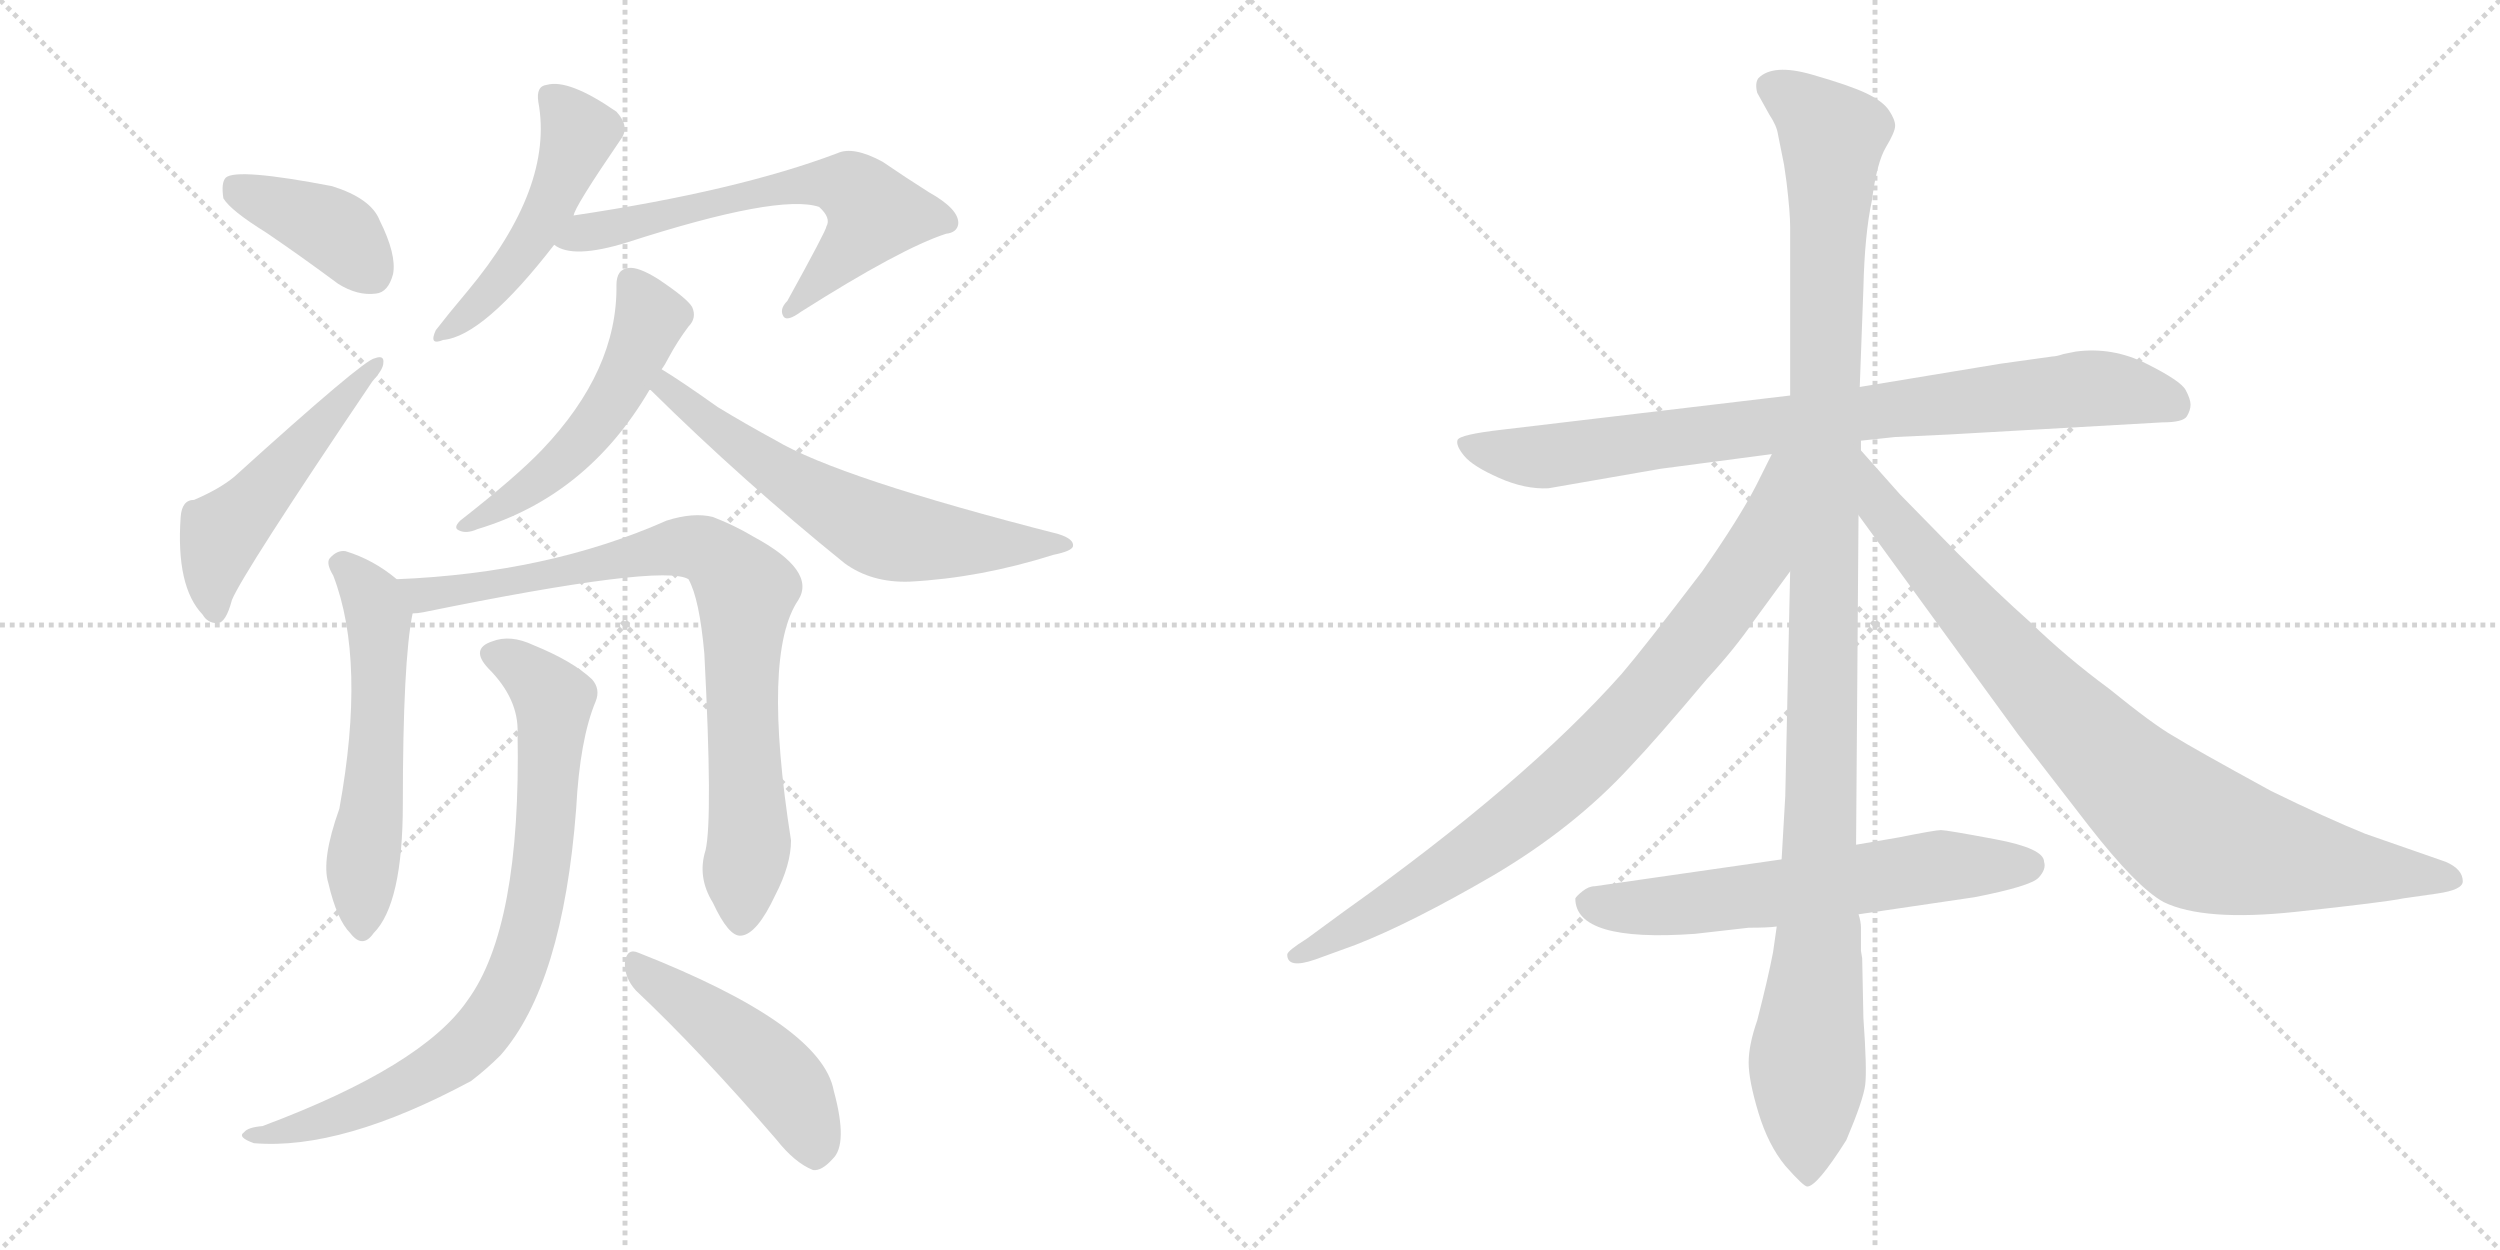 <svg version="1.1" viewBox="0 0 2048 1024" xmlns="http://www.w3.org/2000/svg">
  <g stroke="lightgray" stroke-dasharray="1,1" stroke-width="1" transform="scale(4, 4)">
    <line x1="0" y1="0" x2="256" y2="256"></line>
    <line x1="256" y1="0" x2="0" y2="256"></line>
    <line x1="128" y1="0" x2="128" y2="256"></line>
    <line x1="0" y1="128" x2="256" y2="128"></line>
    <line x1="256" y1="0" x2="512" y2="256"></line>
    <line x1="512" y1="0" x2="256" y2="256"></line>
    <line x1="384" y1="0" x2="384" y2="256"></line>
    <line x1="256" y1="128" x2="512" y2="128"></line>
  </g>
<g transform="scale(1, -1) translate(0, -850)">
   <style type="text/css">
    @keyframes keyframes0 {
      from {
       stroke: black;
       stroke-dashoffset: 394;
       stroke-width: 128;
       }
       56% {
       animation-timing-function: step-end;
       stroke: black;
       stroke-dashoffset: 0;
       stroke-width: 128;
       }
       to {
       stroke: black;
       stroke-width: 1024;
       }
       }
       #make-me-a-hanzi-animation-0 {
         animation: keyframes0 0.571s both;
         animation-delay: 0s;
         animation-timing-function: linear;
       }
    @keyframes keyframes1 {
      from {
       stroke: black;
       stroke-dashoffset: 507;
       stroke-width: 128;
       }
       62% {
       animation-timing-function: step-end;
       stroke: black;
       stroke-dashoffset: 0;
       stroke-width: 128;
       }
       to {
       stroke: black;
       stroke-width: 1024;
       }
       }
       #make-me-a-hanzi-animation-1 {
         animation: keyframes1 0.663s both;
         animation-delay: 0.571s;
         animation-timing-function: linear;
       }
    @keyframes keyframes2 {
      from {
       stroke: black;
       stroke-dashoffset: 489;
       stroke-width: 128;
       }
       61% {
       animation-timing-function: step-end;
       stroke: black;
       stroke-dashoffset: 0;
       stroke-width: 128;
       }
       to {
       stroke: black;
       stroke-width: 1024;
       }
       }
       #make-me-a-hanzi-animation-2 {
         animation: keyframes2 0.648s both;
         animation-delay: 1.233s;
         animation-timing-function: linear;
       }
    @keyframes keyframes3 {
      from {
       stroke: black;
       stroke-dashoffset: 631;
       stroke-width: 128;
       }
       67% {
       animation-timing-function: step-end;
       stroke: black;
       stroke-dashoffset: 0;
       stroke-width: 128;
       }
       to {
       stroke: black;
       stroke-width: 1024;
       }
       }
       #make-me-a-hanzi-animation-3 {
         animation: keyframes3 0.764s both;
         animation-delay: 1.881s;
         animation-timing-function: linear;
       }
    @keyframes keyframes4 {
      from {
       stroke: black;
       stroke-dashoffset: 523;
       stroke-width: 128;
       }
       63% {
       animation-timing-function: step-end;
       stroke: black;
       stroke-dashoffset: 0;
       stroke-width: 128;
       }
       to {
       stroke: black;
       stroke-width: 1024;
       }
       }
       #make-me-a-hanzi-animation-4 {
         animation: keyframes4 0.676s both;
         animation-delay: 2.645s;
         animation-timing-function: linear;
       }
    @keyframes keyframes5 {
      from {
       stroke: black;
       stroke-dashoffset: 628;
       stroke-width: 128;
       }
       67% {
       animation-timing-function: step-end;
       stroke: black;
       stroke-dashoffset: 0;
       stroke-width: 128;
       }
       to {
       stroke: black;
       stroke-width: 1024;
       }
       }
       #make-me-a-hanzi-animation-5 {
         animation: keyframes5 0.761s both;
         animation-delay: 3.32s;
         animation-timing-function: linear;
       }
    @keyframes keyframes6 {
      from {
       stroke: black;
       stroke-dashoffset: 565;
       stroke-width: 128;
       }
       65% {
       animation-timing-function: step-end;
       stroke: black;
       stroke-dashoffset: 0;
       stroke-width: 128;
       }
       to {
       stroke: black;
       stroke-width: 1024;
       }
       }
       #make-me-a-hanzi-animation-6 {
         animation: keyframes6 0.71s both;
         animation-delay: 4.081s;
         animation-timing-function: linear;
       }
    @keyframes keyframes7 {
      from {
       stroke: black;
       stroke-dashoffset: 827;
       stroke-width: 128;
       }
       73% {
       animation-timing-function: step-end;
       stroke: black;
       stroke-dashoffset: 0;
       stroke-width: 128;
       }
       to {
       stroke: black;
       stroke-width: 1024;
       }
       }
       #make-me-a-hanzi-animation-7 {
         animation: keyframes7 0.923s both;
         animation-delay: 4.791s;
         animation-timing-function: linear;
       }
    @keyframes keyframes8 {
      from {
       stroke: black;
       stroke-dashoffset: 808;
       stroke-width: 128;
       }
       72% {
       animation-timing-function: step-end;
       stroke: black;
       stroke-dashoffset: 0;
       stroke-width: 128;
       }
       to {
       stroke: black;
       stroke-width: 1024;
       }
       }
       #make-me-a-hanzi-animation-8 {
         animation: keyframes8 0.908s both;
         animation-delay: 5.714s;
         animation-timing-function: linear;
       }
    @keyframes keyframes9 {
      from {
       stroke: black;
       stroke-dashoffset: 472;
       stroke-width: 128;
       }
       61% {
       animation-timing-function: step-end;
       stroke: black;
       stroke-dashoffset: 0;
       stroke-width: 128;
       }
       to {
       stroke: black;
       stroke-width: 1024;
       }
       }
       #make-me-a-hanzi-animation-9 {
         animation: keyframes9 0.634s both;
         animation-delay: 6.622s;
         animation-timing-function: linear;
       }
    @keyframes keyframes10 {
      from {
       stroke: black;
       stroke-dashoffset: 844;
       stroke-width: 128;
       }
       73% {
       animation-timing-function: step-end;
       stroke: black;
       stroke-dashoffset: 0;
       stroke-width: 128;
       }
       to {
       stroke: black;
       stroke-width: 1024;
       }
       }
       #make-me-a-hanzi-animation-10 {
         animation: keyframes10 0.937s both;
         animation-delay: 7.256s;
         animation-timing-function: linear;
       }
    @keyframes keyframes11 {
      from {
       stroke: black;
       stroke-dashoffset: 1176;
       stroke-width: 128;
       }
       79% {
       animation-timing-function: step-end;
       stroke: black;
       stroke-dashoffset: 0;
       stroke-width: 128;
       }
       to {
       stroke: black;
       stroke-width: 1024;
       }
       }
       #make-me-a-hanzi-animation-11 {
         animation: keyframes11 1.207s both;
         animation-delay: 8.193s;
         animation-timing-function: linear;
       }
    @keyframes keyframes12 {
      from {
       stroke: black;
       stroke-dashoffset: 844;
       stroke-width: 128;
       }
       73% {
       animation-timing-function: step-end;
       stroke: black;
       stroke-dashoffset: 0;
       stroke-width: 128;
       }
       to {
       stroke: black;
       stroke-width: 1024;
       }
       }
       #make-me-a-hanzi-animation-12 {
         animation: keyframes12 0.937s both;
         animation-delay: 9.4s;
         animation-timing-function: linear;
       }
    @keyframes keyframes13 {
      from {
       stroke: black;
       stroke-dashoffset: 885;
       stroke-width: 128;
       }
       74% {
       animation-timing-function: step-end;
       stroke: black;
       stroke-dashoffset: 0;
       stroke-width: 128;
       }
       to {
       stroke: black;
       stroke-width: 1024;
       }
       }
       #make-me-a-hanzi-animation-13 {
         animation: keyframes13 0.97s both;
         animation-delay: 10.337s;
         animation-timing-function: linear;
       }
    @keyframes keyframes14 {
      from {
       stroke: black;
       stroke-dashoffset: 622;
       stroke-width: 128;
       }
       67% {
       animation-timing-function: step-end;
       stroke: black;
       stroke-dashoffset: 0;
       stroke-width: 128;
       }
       to {
       stroke: black;
       stroke-width: 1024;
       }
       }
       #make-me-a-hanzi-animation-14 {
         animation: keyframes14 0.756s both;
         animation-delay: 11.307s;
         animation-timing-function: linear;
       }
</style>
<path d="M 218.0 659.5 Q 246.0 640.5 277.0 617.5 Q 293.0 607.5 308.0 609.5 Q 318.0 610.5 322.0 625.5 Q 325.0 641.5 311.0 669.5 Q 304.0 687.5 272.0 697.5 Q 194.0 712.5 185.0 704.5 Q 181.0 700.5 183.0 687.5 Q 189.0 677.5 218.0 659.5 Z" fill="lightgray"></path> 
<path d="M 159.0 440.5 Q 149.0 440.5 148.0 426.5 Q 144.0 369.5 166.0 346.5 Q 170.0 339.5 178.0 339.5 Q 185.0 339.5 190.0 358.5 Q 199.0 380.5 305.0 537.5 Q 314.0 547.5 314.0 552.5 Q 315.0 559.5 307.0 556.5 Q 298.0 555.5 192.0 459.5 Q 180.0 449.5 159.0 440.5 Z" fill="lightgray"></path> 
<path d="M 470.0 673.5 Q 470.0 679.5 509.0 736.5 Q 516.0 746.5 505.0 758.5 Q 466.0 785.5 448.0 780.5 Q 439.0 779.5 441.0 766.5 Q 454.0 696.5 383.0 611.5 Q 367.0 592.5 357.0 579.5 Q 351.0 566.5 363.0 571.5 Q 396.0 574.5 454.0 649.5 L 470.0 673.5 Z" fill="lightgray"></path> 
<path d="M 454.0 649.5 Q 469.0 637.5 514.0 651.5 Q 638.0 691.5 671.0 680.5 Q 681.0 671.5 677.0 664.5 Q 677.0 661.5 645.0 603.5 Q 638.0 596.5 642.0 590.5 Q 645.0 586.5 656.0 594.5 Q 738.0 646.5 775.0 658.5 Q 784.0 659.5 785.0 666.5 Q 786.0 678.5 761.0 692.5 Q 742.0 704.5 723.0 717.5 Q 699.0 730.5 686.0 724.5 Q 604.0 693.5 470.0 673.5 C 440.0 668.5 426.0 660.5 454.0 649.5 Z" fill="lightgray"></path> 
<path d="M 542.0 547.5 Q 545.0 551.5 548.0 557.5 Q 555.0 570.5 564.0 582.5 Q 571.0 589.5 567.0 598.5 Q 563.0 605.5 539.0 621.5 Q 523.0 631.5 515.0 630.5 Q 505.0 629.5 505.0 616.5 Q 506.0 546.5 444.0 481.5 Q 423.0 459.5 377.0 423.5 Q 371.0 417.5 376.0 415.5 Q 382.0 412.5 391.0 416.5 Q 481.0 443.5 532.0 530.5 L 542.0 547.5 Z" fill="lightgray"></path> 
<path d="M 532.0 530.5 L 533.0 530.5 Q 609.0 455.5 692.0 388.5 Q 714.0 372.5 745.0 373.5 Q 803.0 376.5 863.0 395.5 Q 878.0 398.5 879.0 402.5 Q 880.0 408.5 867.0 412.5 Q 687.0 458.5 635.0 489.5 Q 611.0 502.5 588.0 516.5 Q 557.0 538.5 542.0 547.5 C 517.0 563.5 509.0 550.5 532.0 530.5 Z" fill="lightgray"></path> 
<path d="M 325.0 375.5 Q 306.0 391.5 283.0 398.5 Q 276.0 399.5 270.0 392.5 Q 267.0 388.5 273.0 378.5 Q 300.0 308.5 278.0 187.5 Q 263.0 145.5 269.0 126.5 Q 276.0 96.5 287.0 85.5 Q 297.0 72.5 306.0 85.5 Q 330.0 109.5 330.0 191.5 Q 330.0 308.5 338.0 347.5 C 341.0 363.5 341.0 363.5 325.0 375.5 Z" fill="lightgray"></path> 
<path d="M 578.0 153.5 Q 571.0 131.5 584.0 110.5 Q 597.0 82.5 607.0 83.5 Q 620.0 84.5 635.0 116.5 Q 648.0 141.5 648.0 161.5 Q 624.0 314.5 654.0 358.5 Q 669.0 382.5 617.0 410.5 Q 602.0 419.5 584.0 426.5 Q 568.0 430.5 546.0 423.5 Q 449.0 380.5 325.0 375.5 C 295.0 373.5 308.0 342.5 338.0 347.5 Q 342.0 347.5 347.0 348.5 Q 543.0 388.5 564.0 375.5 Q 573.0 359.5 577.0 314.5 Q 584.0 179.5 578.0 153.5 Z" fill="lightgray"></path> 
<path d="M 424.0 249.5 Q 427.0 90.5 383.0 30.5 Q 346.0 -23.5 215.0 -72.5 Q 203.0 -73.5 200.0 -77.5 Q 194.0 -81.5 208.0 -86.5 Q 280.0 -92.5 386.0 -35.5 Q 399.0 -25.5 410.0 -14.5 Q 461.0 43.5 472.0 187.5 Q 475.0 244.5 488.0 275.5 Q 492.0 285.5 485.0 293.5 Q 469.0 308.5 437.0 321.5 Q 418.0 330.5 403.0 324.5 Q 385.0 318.5 400.0 302.5 Q 425.0 277.5 424.0 249.5 Z" fill="lightgray"></path> 
<path d="M 521.0 38.5 Q 573.0 -10.5 636.0 -83.5 Q 651.0 -102.5 666.0 -108.5 Q 673.0 -109.5 682.0 -99.5 Q 695.0 -87.5 683.0 -43.5 Q 673.0 10.5 523.0 69.5 Q 514.0 73.5 512.0 62.5 Q 511.0 49.5 521.0 38.5 Z" fill="lightgray"></path> 
<path d="M 1771.5 504.0 Q 1788.5 504.0 1791.5 509.0 Q 1794.5 514.0 1794.5 518.5 Q 1794.5 523.0 1790.5 530.5 Q 1786.5 538.0 1758.5 552.0 Q 1730.5 566.0 1700.5 562.0 L 1690.5 560.0 Q 1684.5 558.0 1681.5 558.0 L 1638.5 552.0 L 1523.5 533.0 L 1466.5 526.0 L 1230.5 498.0 Q 1195.5 494.0 1194.0 489.5 Q 1192.5 485.0 1199.5 476.5 Q 1206.5 468.0 1228.0 458.5 Q 1249.5 449.0 1268.5 450.0 L 1360.5 466.0 L 1451.5 478.0 L 1524.5 489.0 L 1552.5 492.0 L 1595.5 494.0 L 1771.5 504.0 Z" fill="lightgray"></path> 
<path d="M 1523.5 533.0 L 1526.5 614.0 Q 1527.5 658.0 1533.5 686.0 Q 1537.5 717.0 1545.0 729.5 Q 1552.5 742.0 1552.5 747.0 Q 1552.5 752.0 1547.5 759.5 Q 1542.5 767.0 1529.0 773.5 Q 1515.5 780.0 1484.0 789.0 Q 1452.5 798.0 1440.5 786.0 Q 1437.5 782.0 1439.5 774.0 L 1449.5 756.0 Q 1455.5 747.0 1456.5 740.0 L 1461.5 715.0 L 1463.5 701.0 Q 1466.5 676.0 1466.5 664.0 L 1466.5 526.0 L 1466.5 382.0 L 1462.5 198.0 L 1459.5 146.0 L 1455.5 91.0 L 1452.5 70.0 Q 1448.5 49.0 1439.5 14.0 Q 1432.5 -6.0 1432.5 -20.5 Q 1432.5 -35.0 1440.5 -61.5 Q 1448.5 -88.0 1462.5 -105.0 Q 1477.5 -122.0 1480.5 -122.0 Q 1488.5 -122.0 1512.5 -84.0 Q 1526.5 -51.0 1528.0 -38.5 Q 1529.5 -26.0 1526.5 16.0 L 1525.5 65.0 L 1524.5 71.0 L 1524.5 90.0 Q 1524.5 95.0 1522.5 101.0 L 1520.5 158.0 L 1522.5 428.0 L 1524.5 481.0 L 1524.5 489.0 L 1523.5 533.0 Z" fill="lightgray"></path> 
<path d="M 1451.5 478.0 L 1438.5 452.0 Q 1424.5 425.0 1394.5 382.0 Q 1346.5 319.0 1328.5 298.0 Q 1249.5 209.0 1100.5 103.0 L 1070.5 81.0 Q 1054.5 71.0 1054.5 68.0 Q 1054.5 56.0 1077.5 64.0 L 1110.5 76.0 Q 1156.5 94.0 1223.5 133.0 Q 1289.5 172.0 1335.5 222.0 Q 1356.5 244.0 1398.5 294.0 Q 1421.5 319.0 1436.5 341.0 L 1466.5 382.0 C 1547.5 493.0 1464.5 505.0 1451.5 478.0 Z" fill="lightgray"></path> 
<path d="M 1522.5 428.0 L 1653.5 248.0 L 1711.5 173.0 Q 1750.5 123.0 1772.5 111.0 Q 1805.5 95.0 1880.5 103.0 Q 1954.5 111.0 1968.5 114.0 L 1996.5 118.0 Q 2017.5 121.0 2017.5 128.0 Q 2017.5 138.0 2003.5 144.0 L 1937.5 167.0 Q 1905.5 180.0 1860.5 202.0 Q 1796.5 237.0 1780.5 247.0 Q 1764.5 256.0 1727.5 286.0 Q 1693.5 311.0 1663.5 340.0 Q 1636.5 364.0 1603.5 397.0 L 1556.5 445.0 L 1524.5 481.0 C 1504.5 503.0 1504.5 452.0 1522.5 428.0 Z" fill="lightgray"></path> 
<path d="M 1459.5 146.0 L 1306.5 124.0 Q 1301.5 124.0 1296.5 120.0 Q 1291.5 116.0 1290.5 114.0 Q 1290.5 78.0 1388.5 85.0 L 1432.5 90.0 Q 1448.5 90.0 1455.5 91.0 L 1522.5 101.0 L 1617.5 115.0 Q 1663.5 124.0 1670.0 131.0 Q 1676.5 138.0 1674.5 144.0 Q 1674.5 155.0 1634.5 162.5 Q 1594.5 170.0 1590.0 170.0 Q 1585.5 170.0 1555.5 164.0 L 1520.5 158.0 L 1459.5 146.0 Z" fill="lightgray"></path> 
      <clipPath id="make-me-a-hanzi-clip-0">
      <path d="M 218.0 659.5 Q 246.0 640.5 277.0 617.5 Q 293.0 607.5 308.0 609.5 Q 318.0 610.5 322.0 625.5 Q 325.0 641.5 311.0 669.5 Q 304.0 687.5 272.0 697.5 Q 194.0 712.5 185.0 704.5 Q 181.0 700.5 183.0 687.5 Q 189.0 677.5 218.0 659.5 Z" fill="lightgray"></path>
      </clipPath>
      <path clip-path="url(#make-me-a-hanzi-clip-0)" d="M 190.0 698.5 L 276.0 660.5 L 304.0 626.5 " fill="none" id="make-me-a-hanzi-animation-0" stroke-dasharray="266 532" stroke-linecap="round"></path>

      <clipPath id="make-me-a-hanzi-clip-1">
      <path d="M 159.0 440.5 Q 149.0 440.5 148.0 426.5 Q 144.0 369.5 166.0 346.5 Q 170.0 339.5 178.0 339.5 Q 185.0 339.5 190.0 358.5 Q 199.0 380.5 305.0 537.5 Q 314.0 547.5 314.0 552.5 Q 315.0 559.5 307.0 556.5 Q 298.0 555.5 192.0 459.5 Q 180.0 449.5 159.0 440.5 Z" fill="lightgray"></path>
      </clipPath>
      <path clip-path="url(#make-me-a-hanzi-clip-1)" d="M 176.0 349.5 L 173.0 368.5 L 182.0 413.5 L 308.0 550.5 " fill="none" id="make-me-a-hanzi-animation-1" stroke-dasharray="379 758" stroke-linecap="round"></path>

      <clipPath id="make-me-a-hanzi-clip-2">
      <path d="M 470.0 673.5 Q 470.0 679.5 509.0 736.5 Q 516.0 746.5 505.0 758.5 Q 466.0 785.5 448.0 780.5 Q 439.0 779.5 441.0 766.5 Q 454.0 696.5 383.0 611.5 Q 367.0 592.5 357.0 579.5 Q 351.0 566.5 363.0 571.5 Q 396.0 574.5 454.0 649.5 L 470.0 673.5 Z" fill="lightgray"></path>
      </clipPath>
      <path clip-path="url(#make-me-a-hanzi-clip-2)" d="M 454.0 768.5 L 475.0 740.5 L 450.0 678.5 L 422.0 633.5 L 366.0 579.5 " fill="none" id="make-me-a-hanzi-animation-2" stroke-dasharray="361 722" stroke-linecap="round"></path>

      <clipPath id="make-me-a-hanzi-clip-3">
      <path d="M 454.0 649.5 Q 469.0 637.5 514.0 651.5 Q 638.0 691.5 671.0 680.5 Q 681.0 671.5 677.0 664.5 Q 677.0 661.5 645.0 603.5 Q 638.0 596.5 642.0 590.5 Q 645.0 586.5 656.0 594.5 Q 738.0 646.5 775.0 658.5 Q 784.0 659.5 785.0 666.5 Q 786.0 678.5 761.0 692.5 Q 742.0 704.5 723.0 717.5 Q 699.0 730.5 686.0 724.5 Q 604.0 693.5 470.0 673.5 C 440.0 668.5 426.0 660.5 454.0 649.5 Z" fill="lightgray"></path>
      </clipPath>
      <path clip-path="url(#make-me-a-hanzi-clip-3)" d="M 461.0 653.5 L 631.0 694.5 L 674.0 700.5 L 703.0 692.5 L 716.0 675.5 L 711.0 665.5 L 648.0 595.5 " fill="none" id="make-me-a-hanzi-animation-3" stroke-dasharray="503 1006" stroke-linecap="round"></path>

      <clipPath id="make-me-a-hanzi-clip-4">
      <path d="M 542.0 547.5 Q 545.0 551.5 548.0 557.5 Q 555.0 570.5 564.0 582.5 Q 571.0 589.5 567.0 598.5 Q 563.0 605.5 539.0 621.5 Q 523.0 631.5 515.0 630.5 Q 505.0 629.5 505.0 616.5 Q 506.0 546.5 444.0 481.5 Q 423.0 459.5 377.0 423.5 Q 371.0 417.5 376.0 415.5 Q 382.0 412.5 391.0 416.5 Q 481.0 443.5 532.0 530.5 L 542.0 547.5 Z" fill="lightgray"></path>
      </clipPath>
      <path clip-path="url(#make-me-a-hanzi-clip-4)" d="M 516.0 618.5 L 533.0 589.5 L 502.0 521.5 L 443.0 457.5 L 383.0 418.5 " fill="none" id="make-me-a-hanzi-animation-4" stroke-dasharray="395 790" stroke-linecap="round"></path>

      <clipPath id="make-me-a-hanzi-clip-5">
      <path d="M 532.0 530.5 L 533.0 530.5 Q 609.0 455.5 692.0 388.5 Q 714.0 372.5 745.0 373.5 Q 803.0 376.5 863.0 395.5 Q 878.0 398.5 879.0 402.5 Q 880.0 408.5 867.0 412.5 Q 687.0 458.5 635.0 489.5 Q 611.0 502.5 588.0 516.5 Q 557.0 538.5 542.0 547.5 C 517.0 563.5 509.0 550.5 532.0 530.5 Z" fill="lightgray"></path>
      </clipPath>
      <path clip-path="url(#make-me-a-hanzi-clip-5)" d="M 544.0 540.5 L 546.0 531.5 L 630.0 467.5 L 723.0 413.5 L 792.0 404.5 L 872.0 406.5 " fill="none" id="make-me-a-hanzi-animation-5" stroke-dasharray="500 1000" stroke-linecap="round"></path>

      <clipPath id="make-me-a-hanzi-clip-6">
      <path d="M 325.0 375.5 Q 306.0 391.5 283.0 398.5 Q 276.0 399.5 270.0 392.5 Q 267.0 388.5 273.0 378.5 Q 300.0 308.5 278.0 187.5 Q 263.0 145.5 269.0 126.5 Q 276.0 96.5 287.0 85.5 Q 297.0 72.5 306.0 85.5 Q 330.0 109.5 330.0 191.5 Q 330.0 308.5 338.0 347.5 C 341.0 363.5 341.0 363.5 325.0 375.5 Z" fill="lightgray"></path>
      </clipPath>
      <path clip-path="url(#make-me-a-hanzi-clip-6)" d="M 280.0 387.5 L 306.0 358.5 L 310.0 344.5 L 307.0 202.5 L 297.0 142.5 L 297.0 89.5 " fill="none" id="make-me-a-hanzi-animation-6" stroke-dasharray="437 874" stroke-linecap="round"></path>

      <clipPath id="make-me-a-hanzi-clip-7">
      <path d="M 578.0 153.5 Q 571.0 131.5 584.0 110.5 Q 597.0 82.5 607.0 83.5 Q 620.0 84.5 635.0 116.5 Q 648.0 141.5 648.0 161.5 Q 624.0 314.5 654.0 358.5 Q 669.0 382.5 617.0 410.5 Q 602.0 419.5 584.0 426.5 Q 568.0 430.5 546.0 423.5 Q 449.0 380.5 325.0 375.5 C 295.0 373.5 308.0 342.5 338.0 347.5 Q 342.0 347.5 347.0 348.5 Q 543.0 388.5 564.0 375.5 Q 573.0 359.5 577.0 314.5 Q 584.0 179.5 578.0 153.5 Z" fill="lightgray"></path>
      </clipPath>
      <path clip-path="url(#make-me-a-hanzi-clip-7)" d="M 333.0 370.5 L 359.0 360.5 L 367.0 366.5 L 410.0 369.5 L 562.0 402.5 L 579.0 398.5 L 597.0 383.5 L 611.0 362.5 L 607.0 281.5 L 614.0 158.5 L 607.0 94.5 " fill="none" id="make-me-a-hanzi-animation-7" stroke-dasharray="699 1398" stroke-linecap="round"></path>

      <clipPath id="make-me-a-hanzi-clip-8">
      <path d="M 424.0 249.5 Q 427.0 90.5 383.0 30.5 Q 346.0 -23.5 215.0 -72.5 Q 203.0 -73.5 200.0 -77.5 Q 194.0 -81.5 208.0 -86.5 Q 280.0 -92.5 386.0 -35.5 Q 399.0 -25.5 410.0 -14.5 Q 461.0 43.5 472.0 187.5 Q 475.0 244.5 488.0 275.5 Q 492.0 285.5 485.0 293.5 Q 469.0 308.5 437.0 321.5 Q 418.0 330.5 403.0 324.5 Q 385.0 318.5 400.0 302.5 Q 425.0 277.5 424.0 249.5 Z" fill="lightgray"></path>
      </clipPath>
      <path clip-path="url(#make-me-a-hanzi-clip-8)" d="M 404.0 313.5 L 424.0 305.5 L 453.0 276.5 L 439.0 108.5 L 412.0 30.5 L 388.0 -2.5 L 351.0 -30.5 L 278.0 -64.5 L 239.0 -76.5 L 209.0 -77.5 " fill="none" id="make-me-a-hanzi-animation-8" stroke-dasharray="680 1360" stroke-linecap="round"></path>

      <clipPath id="make-me-a-hanzi-clip-9">
      <path d="M 521.0 38.5 Q 573.0 -10.5 636.0 -83.5 Q 651.0 -102.5 666.0 -108.5 Q 673.0 -109.5 682.0 -99.5 Q 695.0 -87.5 683.0 -43.5 Q 673.0 10.5 523.0 69.5 Q 514.0 73.5 512.0 62.5 Q 511.0 49.5 521.0 38.5 Z" fill="lightgray"></path>
      </clipPath>
      <path clip-path="url(#make-me-a-hanzi-clip-9)" d="M 523.0 57.5 L 628.0 -22.5 L 656.0 -59.5 L 667.0 -95.5 " fill="none" id="make-me-a-hanzi-animation-9" stroke-dasharray="344 688" stroke-linecap="round"></path>

      <clipPath id="make-me-a-hanzi-clip-10">
      <path d="M 1771.5 504.0 Q 1788.5 504.0 1791.5 509.0 Q 1794.5 514.0 1794.5 518.5 Q 1794.5 523.0 1790.5 530.5 Q 1786.5 538.0 1758.5 552.0 Q 1730.5 566.0 1700.5 562.0 L 1690.5 560.0 Q 1684.5 558.0 1681.5 558.0 L 1638.5 552.0 L 1523.5 533.0 L 1466.5 526.0 L 1230.5 498.0 Q 1195.5 494.0 1194.0 489.5 Q 1192.5 485.0 1199.5 476.5 Q 1206.5 468.0 1228.0 458.5 Q 1249.5 449.0 1268.5 450.0 L 1360.5 466.0 L 1451.5 478.0 L 1524.5 489.0 L 1552.5 492.0 L 1595.5 494.0 L 1771.5 504.0 Z" fill="lightgray"></path>
      </clipPath>
      <path clip-path="url(#make-me-a-hanzi-clip-10)" d="M 1200.5 485.0 L 1263.5 476.0 L 1709.5 532.0 L 1755.5 528.0 L 1782.5 517.0 " fill="none" id="make-me-a-hanzi-animation-10" stroke-dasharray="716 1432" stroke-linecap="round"></path>

      <clipPath id="make-me-a-hanzi-clip-11">
      <path d="M 1523.5 533.0 L 1526.5 614.0 Q 1527.5 658.0 1533.5 686.0 Q 1537.5 717.0 1545.0 729.5 Q 1552.5 742.0 1552.5 747.0 Q 1552.5 752.0 1547.5 759.5 Q 1542.5 767.0 1529.0 773.5 Q 1515.5 780.0 1484.0 789.0 Q 1452.5 798.0 1440.5 786.0 Q 1437.5 782.0 1439.5 774.0 L 1449.5 756.0 Q 1455.5 747.0 1456.5 740.0 L 1461.5 715.0 L 1463.5 701.0 Q 1466.5 676.0 1466.5 664.0 L 1466.5 526.0 L 1466.5 382.0 L 1462.5 198.0 L 1459.5 146.0 L 1455.5 91.0 L 1452.5 70.0 Q 1448.5 49.0 1439.5 14.0 Q 1432.5 -6.0 1432.5 -20.5 Q 1432.5 -35.0 1440.5 -61.5 Q 1448.5 -88.0 1462.5 -105.0 Q 1477.5 -122.0 1480.5 -122.0 Q 1488.5 -122.0 1512.5 -84.0 Q 1526.5 -51.0 1528.0 -38.5 Q 1529.5 -26.0 1526.5 16.0 L 1525.5 65.0 L 1524.5 71.0 L 1524.5 90.0 Q 1524.5 95.0 1522.5 101.0 L 1520.5 158.0 L 1522.5 428.0 L 1524.5 481.0 L 1524.5 489.0 L 1523.5 533.0 Z" fill="lightgray"></path>
      </clipPath>
      <path clip-path="url(#make-me-a-hanzi-clip-11)" d="M 1451.5 779.0 L 1470.5 769.0 L 1501.5 738.0 L 1489.5 76.0 L 1480.5 -14.0 L 1480.5 -116.0 " fill="none" id="make-me-a-hanzi-animation-11" stroke-dasharray="1048 2096" stroke-linecap="round"></path>

      <clipPath id="make-me-a-hanzi-clip-12">
      <path d="M 1451.5 478.0 L 1438.5 452.0 Q 1424.5 425.0 1394.5 382.0 Q 1346.5 319.0 1328.5 298.0 Q 1249.5 209.0 1100.5 103.0 L 1070.5 81.0 Q 1054.5 71.0 1054.5 68.0 Q 1054.5 56.0 1077.5 64.0 L 1110.5 76.0 Q 1156.5 94.0 1223.5 133.0 Q 1289.5 172.0 1335.5 222.0 Q 1356.5 244.0 1398.5 294.0 Q 1421.5 319.0 1436.5 341.0 L 1466.5 382.0 C 1547.5 493.0 1464.5 505.0 1451.5 478.0 Z" fill="lightgray"></path>
      </clipPath>
      <path clip-path="url(#make-me-a-hanzi-clip-12)" d="M 1459.5 473.0 L 1437.5 392.0 L 1358.5 289.0 L 1307.5 234.0 L 1203.5 148.0 L 1060.5 67.0 " fill="none" id="make-me-a-hanzi-animation-12" stroke-dasharray="716 1432" stroke-linecap="round"></path>

      <clipPath id="make-me-a-hanzi-clip-13">
      <path d="M 1522.5 428.0 L 1653.5 248.0 L 1711.5 173.0 Q 1750.5 123.0 1772.5 111.0 Q 1805.5 95.0 1880.5 103.0 Q 1954.5 111.0 1968.5 114.0 L 1996.5 118.0 Q 2017.5 121.0 2017.5 128.0 Q 2017.5 138.0 2003.5 144.0 L 1937.5 167.0 Q 1905.5 180.0 1860.5 202.0 Q 1796.5 237.0 1780.5 247.0 Q 1764.5 256.0 1727.5 286.0 Q 1693.5 311.0 1663.5 340.0 Q 1636.5 364.0 1603.5 397.0 L 1556.5 445.0 L 1524.5 481.0 C 1504.5 503.0 1504.5 452.0 1522.5 428.0 Z" fill="lightgray"></path>
      </clipPath>
      <path clip-path="url(#make-me-a-hanzi-clip-13)" d="M 1526.5 474.0 L 1541.5 432.0 L 1624.5 335.0 L 1745.5 209.0 L 1792.5 171.0 L 1847.5 151.0 L 2009.5 130.0 " fill="none" id="make-me-a-hanzi-animation-13" stroke-dasharray="757 1514" stroke-linecap="round"></path>

      <clipPath id="make-me-a-hanzi-clip-14">
      <path d="M 1459.5 146.0 L 1306.5 124.0 Q 1301.5 124.0 1296.5 120.0 Q 1291.5 116.0 1290.5 114.0 Q 1290.5 78.0 1388.5 85.0 L 1432.5 90.0 Q 1448.5 90.0 1455.5 91.0 L 1522.5 101.0 L 1617.5 115.0 Q 1663.5 124.0 1670.0 131.0 Q 1676.5 138.0 1674.5 144.0 Q 1674.5 155.0 1634.5 162.5 Q 1594.5 170.0 1590.0 170.0 Q 1585.5 170.0 1555.5 164.0 L 1520.5 158.0 L 1459.5 146.0 Z" fill="lightgray"></path>
      </clipPath>
      <path clip-path="url(#make-me-a-hanzi-clip-14)" d="M 1299.5 111.0 L 1374.5 107.0 L 1583.5 140.0 L 1662.5 141.0 " fill="none" id="make-me-a-hanzi-animation-14" stroke-dasharray="494 988" stroke-linecap="round"></path>

</g>
</svg>
